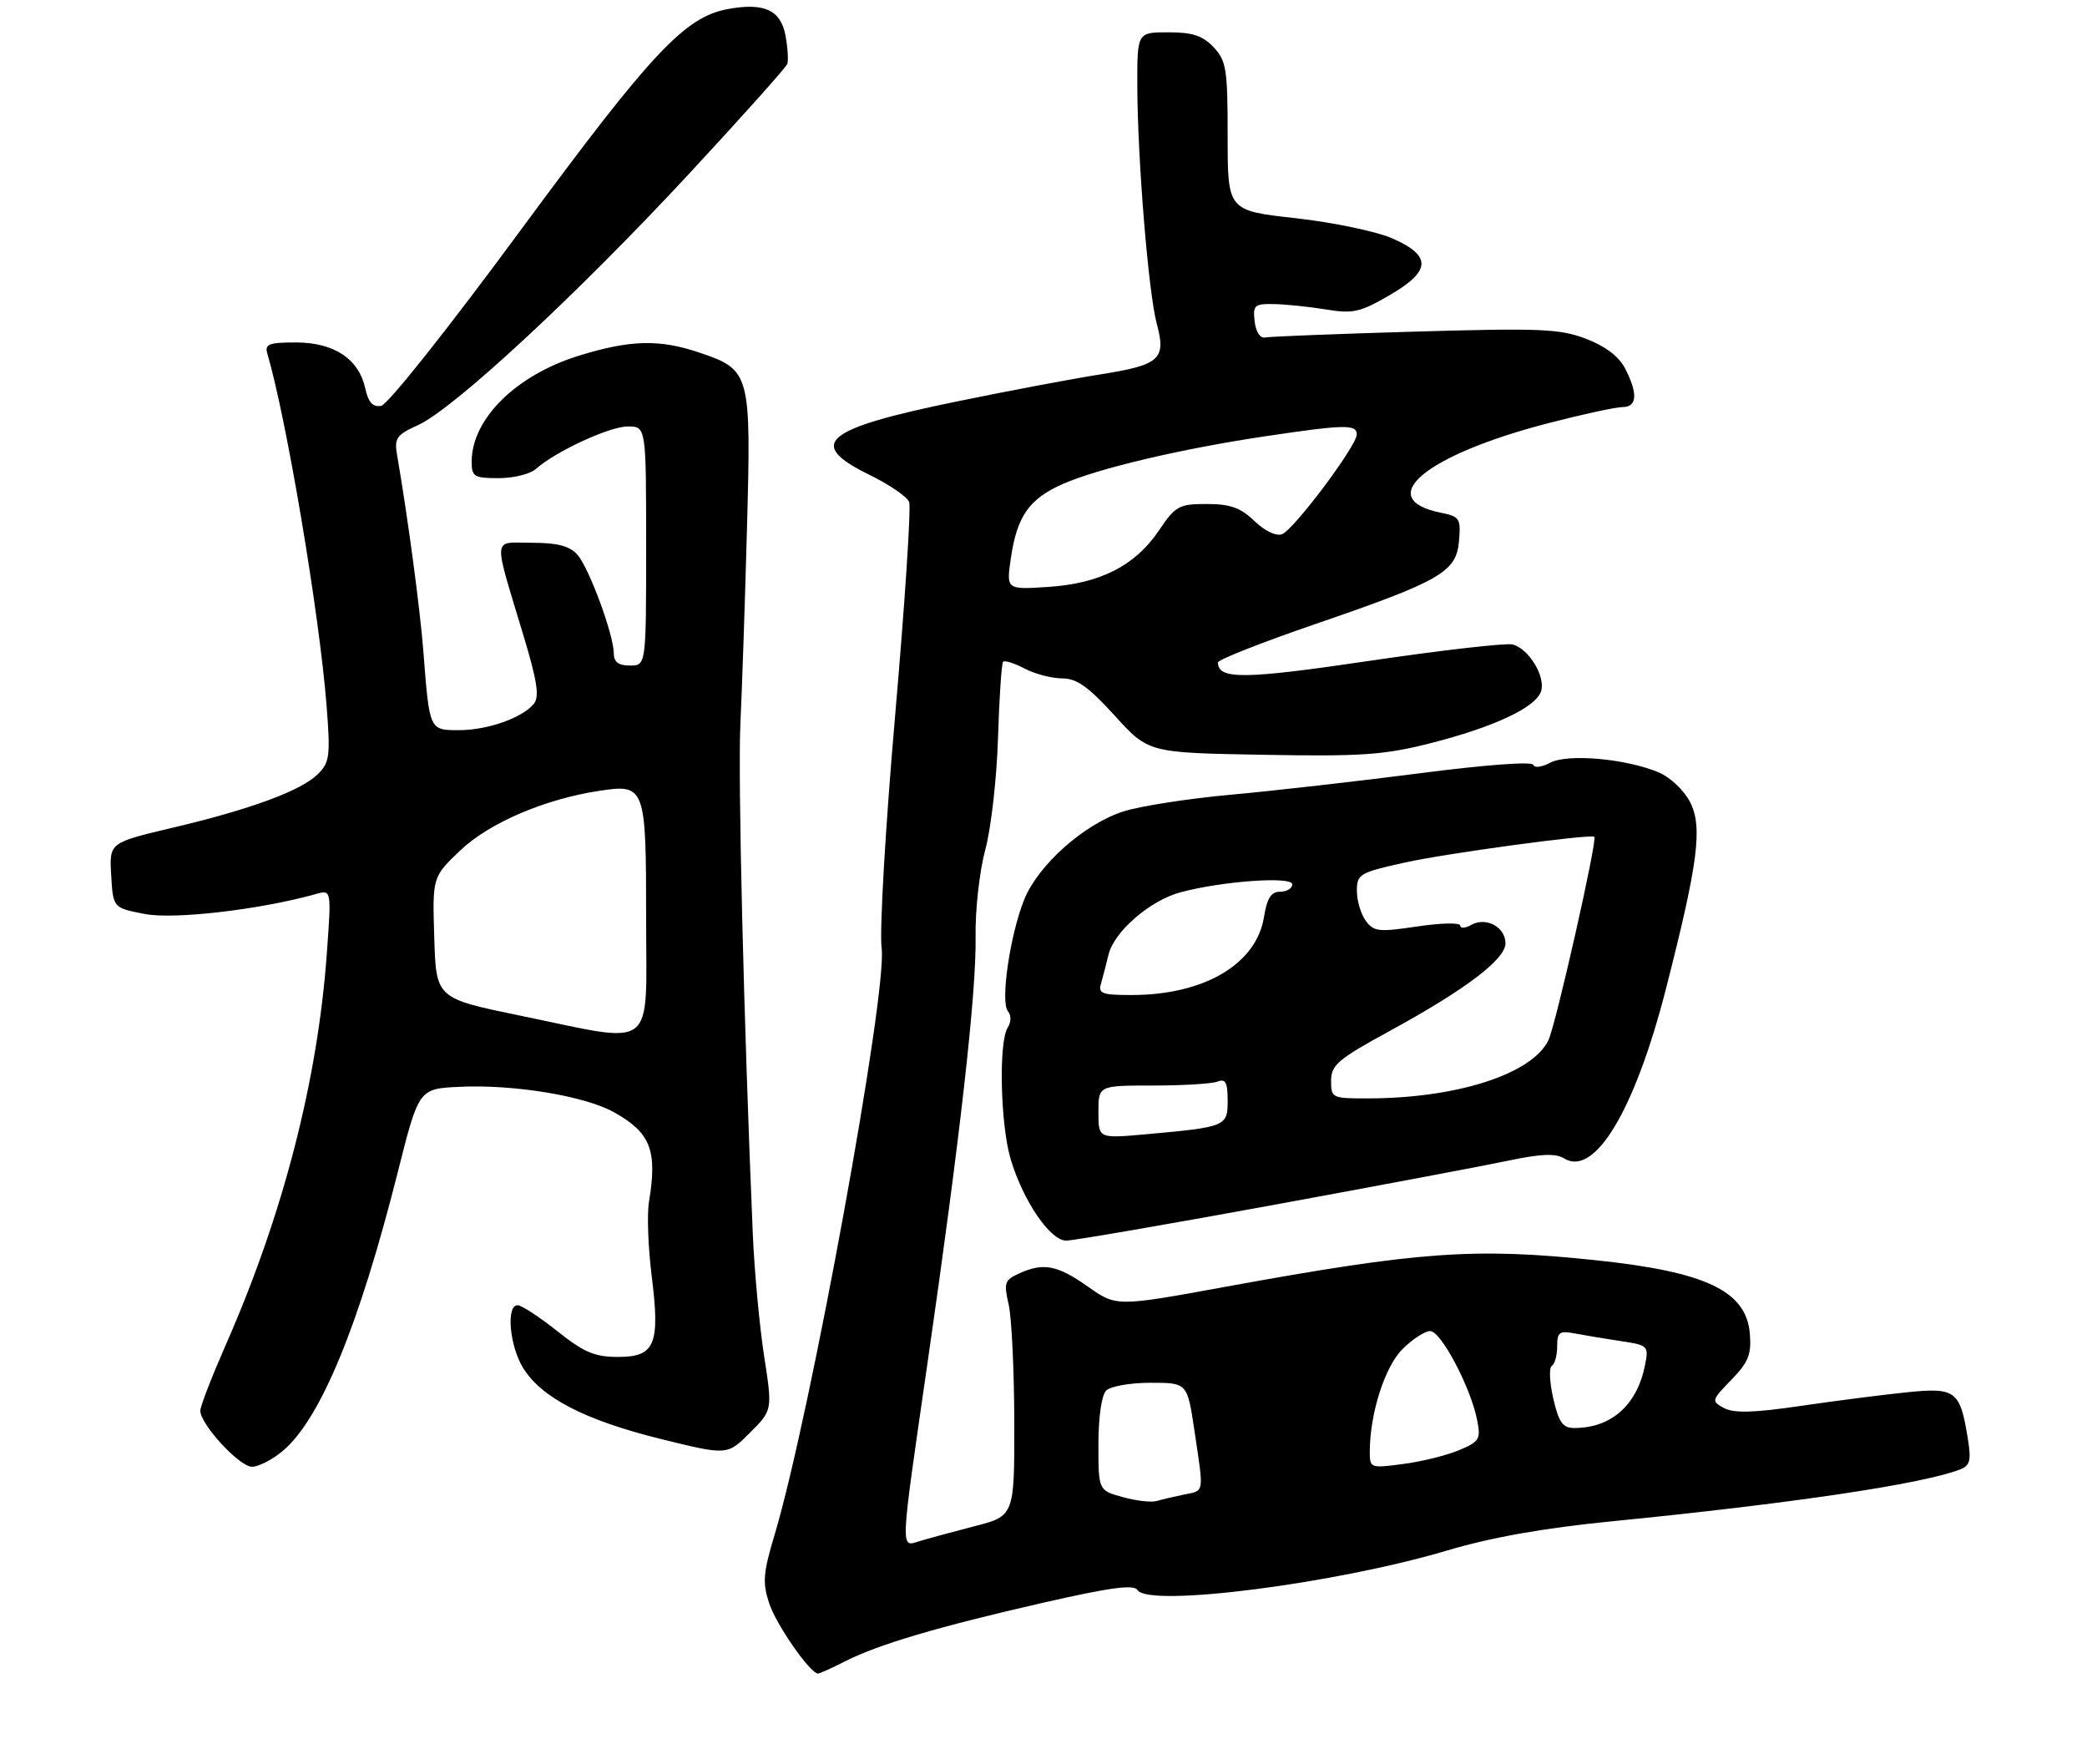 <?xml version="1.0" encoding="UTF-8" standalone="no"?>
<!DOCTYPE svg PUBLIC "-//W3C//DTD SVG 1.1//EN" "http://www.w3.org/Graphics/SVG/1.1/DTD/svg11.dtd" >
<svg xmlns="http://www.w3.org/2000/svg" xmlns:xlink="http://www.w3.org/1999/xlink" version="1.1" viewBox="0 0 323 273">
 <g >
 <path fill="currentColor"
d=" M 130.79 257.11 C 135.95 254.49 145.14 251.77 161.40 248.05 C 171.89 245.66 175.49 245.18 176.05 246.08 C 177.73 248.80 206.64 245.11 223.96 239.96 C 230.82 237.92 238.91 236.49 249.27 235.46 C 277.16 232.70 297.45 229.69 303.35 227.42 C 304.89 226.83 305.10 226.03 304.57 222.73 C 303.37 215.22 302.70 214.70 295.16 215.47 C 291.50 215.84 284.09 216.79 278.70 217.58 C 271.43 218.65 268.37 218.73 266.84 217.92 C 264.84 216.84 264.86 216.73 267.96 213.54 C 270.60 210.82 271.08 209.62 270.82 206.41 C 270.27 199.79 264.07 196.83 246.93 195.03 C 228.21 193.06 219.64 193.67 189.64 199.15 C 172.78 202.23 172.78 202.23 168.36 199.11 C 163.62 195.77 161.48 195.37 157.68 197.10 C 155.49 198.10 155.34 198.56 156.10 201.85 C 156.57 203.86 156.96 212.05 156.98 220.06 C 157.00 234.62 157.00 234.62 150.75 236.22 C 147.31 237.11 143.49 238.15 142.25 238.53 C 139.33 239.44 139.28 240.41 143.52 211.14 C 148.56 176.31 151.13 153.62 150.99 145.00 C 150.92 140.82 151.59 134.85 152.49 131.50 C 153.39 128.20 154.27 120.41 154.46 114.18 C 154.65 107.95 155.01 102.66 155.25 102.41 C 155.50 102.17 157.01 102.64 158.60 103.48 C 160.20 104.31 162.80 104.99 164.40 104.99 C 166.65 105.00 168.46 106.28 172.52 110.75 C 177.74 116.50 177.74 116.50 195.40 116.81 C 210.61 117.09 214.18 116.84 221.20 115.07 C 231.17 112.55 237.71 109.49 238.51 106.98 C 239.23 104.70 236.61 100.39 234.10 99.74 C 233.11 99.48 223.16 100.62 211.98 102.27 C 192.54 105.15 188.50 105.19 188.50 102.52 C 188.50 102.10 195.27 99.43 203.54 96.59 C 223.03 89.90 225.41 88.52 225.81 83.69 C 226.10 80.26 225.89 79.93 223.08 79.37 C 212.44 77.24 220.49 70.46 239.55 65.51 C 244.87 64.13 250.07 63.00 251.11 63.00 C 253.38 63.00 253.52 60.92 251.52 57.04 C 250.55 55.16 248.47 53.58 245.46 52.43 C 241.40 50.88 238.41 50.76 219.01 51.32 C 206.97 51.67 196.54 52.08 195.81 52.23 C 195.03 52.39 194.37 51.38 194.18 49.75 C 193.89 47.23 194.14 47.00 197.18 47.06 C 199.01 47.09 202.61 47.47 205.20 47.89 C 209.35 48.58 210.49 48.33 214.95 45.75 C 221.49 41.98 221.65 39.62 215.55 36.92 C 213.09 35.83 206.40 34.43 200.55 33.77 C 190.00 32.60 190.00 32.60 190.00 21.11 C 190.00 10.70 189.80 9.41 187.83 7.31 C 186.14 5.52 184.58 5.00 180.83 5.00 C 176.00 5.00 176.00 5.00 176.02 13.25 C 176.05 24.68 177.74 45.33 179.04 50.15 C 180.51 55.60 179.52 56.49 170.24 57.95 C 165.98 58.62 155.97 60.51 148.00 62.15 C 127.44 66.37 124.72 68.67 134.57 73.49 C 137.64 74.99 140.40 76.88 140.71 77.69 C 141.02 78.50 140.05 93.31 138.55 110.60 C 137.02 128.15 136.10 144.12 136.45 146.76 C 137.36 153.56 125.41 219.05 119.90 237.46 C 118.10 243.46 117.99 244.93 119.05 248.15 C 120.15 251.47 125.39 259.00 126.61 259.00 C 126.87 259.00 128.75 258.15 130.79 257.11 Z  M 43.76 224.55 C 49.60 219.63 55.55 205.23 61.54 181.50 C 64.81 168.50 64.81 168.50 71.07 168.20 C 79.51 167.79 90.54 169.61 95.08 172.16 C 100.70 175.32 101.76 178.06 100.44 186.00 C 100.12 187.93 100.31 193.05 100.85 197.39 C 102.19 208.07 101.40 210.00 95.66 210.00 C 92.03 210.00 90.38 209.30 86.24 206.00 C 83.47 203.80 80.72 202.00 80.11 202.00 C 78.31 202.00 78.85 208.24 80.94 211.67 C 83.76 216.29 90.52 219.79 102.23 222.69 C 112.56 225.24 112.56 225.24 116.06 221.74 C 119.56 218.24 119.56 218.24 118.26 209.87 C 117.55 205.27 116.76 196.78 116.51 191.00 C 115.10 157.80 114.19 120.25 114.59 112.00 C 114.84 106.78 115.30 93.14 115.61 81.71 C 116.26 57.80 116.12 57.25 108.37 54.61 C 102.10 52.47 97.57 52.58 89.59 55.05 C 79.87 58.05 73.00 64.84 73.00 71.45 C 73.00 73.78 73.37 74.00 77.17 74.00 C 79.47 74.00 82.05 73.37 82.92 72.59 C 85.97 69.87 94.33 66.00 97.15 66.00 C 100.00 66.00 100.00 66.00 100.00 84.50 C 100.00 103.00 100.00 103.00 97.50 103.00 C 95.74 103.00 95.00 102.46 95.00 101.16 C 95.00 98.25 91.15 87.83 89.34 85.82 C 88.13 84.49 86.24 84.00 82.33 84.00 C 76.13 84.00 76.26 82.54 81.02 98.37 C 83.13 105.35 83.51 107.83 82.64 108.90 C 80.87 111.09 75.47 113.00 71.05 113.00 C 66.44 113.00 66.47 113.07 65.53 100.88 C 65.02 94.25 63.10 79.95 61.47 70.50 C 61.00 67.81 61.33 67.32 64.72 65.78 C 70.21 63.28 89.25 45.63 106.50 27.05 C 114.75 18.16 121.66 10.44 121.85 9.89 C 122.04 9.34 121.91 7.35 121.56 5.45 C 120.82 1.54 118.22 0.36 112.61 1.41 C 105.95 2.66 100.80 8.17 80.53 35.69 C 69.35 50.87 60.01 62.63 58.99 62.81 C 57.68 63.03 57.00 62.27 56.52 60.07 C 55.52 55.53 51.68 53.00 45.80 53.00 C 41.57 53.00 40.94 53.25 41.38 54.75 C 44.35 64.83 49.41 94.89 50.54 109.14 C 51.15 116.96 51.03 117.97 49.22 119.78 C 46.64 122.36 38.87 125.23 26.68 128.11 C 16.91 130.42 16.91 130.42 17.21 135.46 C 17.50 140.50 17.50 140.50 22.41 141.45 C 26.98 142.33 40.27 140.78 48.90 138.36 C 51.30 137.69 51.30 137.69 50.58 147.59 C 49.16 167.26 43.80 187.99 34.97 208.07 C 32.79 213.03 31.00 217.64 31.00 218.32 C 31.00 220.43 37.05 227.00 39.00 227.00 C 40.01 227.00 42.16 225.90 43.76 224.55 Z  M 196.75 186.54 C 213.11 183.54 229.61 180.43 233.41 179.63 C 238.49 178.56 240.77 178.47 242.06 179.27 C 246.80 182.23 253.03 171.83 257.87 152.90 C 262.83 133.47 263.54 127.95 261.56 124.11 C 260.61 122.28 258.47 120.26 256.68 119.52 C 251.59 117.40 242.60 116.61 239.92 118.04 C 238.62 118.74 237.46 118.88 237.29 118.36 C 237.11 117.82 229.75 118.37 219.74 119.67 C 210.26 120.90 197.10 122.39 190.50 122.99 C 183.90 123.59 176.40 124.76 173.83 125.59 C 167.74 127.57 160.68 133.86 158.51 139.23 C 156.32 144.67 154.80 155.06 155.99 156.49 C 156.52 157.13 156.51 158.17 155.96 159.03 C 154.53 161.29 154.83 174.12 156.43 179.44 C 158.38 185.90 162.54 192.00 165.01 192.00 C 166.10 192.00 180.38 189.54 196.75 186.54 Z  M 173.75 231.69 C 170.00 230.65 170.00 230.65 170.00 223.52 C 170.00 219.32 170.49 215.91 171.20 215.20 C 171.86 214.54 174.96 214.00 178.08 214.00 C 183.76 214.00 183.76 214.00 184.88 221.54 C 186.33 231.28 186.43 230.66 183.25 231.30 C 181.74 231.61 179.82 232.06 179.00 232.30 C 178.18 232.54 175.81 232.27 173.75 231.69 Z  M 212.00 224.68 C 212.00 218.80 214.31 211.54 217.05 208.80 C 218.59 207.26 220.52 206.00 221.35 206.00 C 223.02 206.00 227.61 214.70 228.61 219.75 C 229.20 222.74 228.98 223.11 225.79 224.44 C 223.89 225.24 220.01 226.20 217.17 226.57 C 212.10 227.24 212.00 227.21 212.00 224.68 Z  M 240.40 216.45 C 239.82 213.95 239.72 211.67 240.17 211.39 C 240.63 211.11 241.00 209.75 241.00 208.36 C 241.00 206.15 241.34 205.91 243.75 206.37 C 245.26 206.66 248.46 207.19 250.85 207.55 C 255.09 208.19 255.19 208.29 254.59 211.30 C 253.36 217.46 249.37 221.00 243.66 221.00 C 241.86 221.00 241.26 220.16 240.40 216.45 Z  M 156.45 86.37 C 157.39 79.92 159.28 77.20 164.45 74.92 C 169.93 72.50 182.71 69.48 195.74 67.53 C 208.16 65.68 210.00 65.64 209.98 67.25 C 209.96 69.03 200.26 81.96 198.42 82.67 C 197.51 83.02 195.75 82.18 194.14 80.63 C 191.98 78.56 190.40 78.00 186.76 78.00 C 182.45 78.00 181.94 78.28 179.32 82.16 C 175.65 87.58 170.21 90.33 162.14 90.84 C 155.74 91.25 155.74 91.25 156.45 86.37 Z  M 80.50 157.18 C 67.50 154.50 67.50 154.50 67.21 145.12 C 66.92 135.73 66.92 135.73 71.23 131.62 C 75.68 127.37 84.29 123.67 92.74 122.39 C 99.86 121.31 100.00 121.68 100.00 142.12 C 100.00 163.01 101.86 161.58 80.50 157.18 Z  M 170.00 172.10 C 170.00 168.00 170.00 168.00 178.42 168.00 C 183.05 168.00 187.55 167.73 188.42 167.39 C 189.68 166.91 190.00 167.51 190.00 170.31 C 190.00 174.33 189.78 174.42 177.25 175.55 C 170.00 176.20 170.00 176.20 170.00 172.10 Z  M 206.01 167.25 C 206.02 164.82 207.07 163.92 215.18 159.50 C 226.79 153.16 233.00 148.46 233.00 145.99 C 233.00 143.48 230.00 141.86 227.72 143.13 C 226.78 143.67 226.00 143.71 226.00 143.24 C 226.00 142.77 223.02 142.83 219.37 143.38 C 213.38 144.27 212.61 144.19 211.37 142.49 C 210.62 141.46 210.00 139.38 210.00 137.88 C 210.00 135.28 210.40 135.05 217.41 133.49 C 223.80 132.07 246.03 129.05 246.75 129.50 C 247.28 129.85 240.78 158.65 239.64 161.00 C 237.10 166.23 225.48 169.97 211.75 169.99 C 206.14 170.00 206.00 169.93 206.01 167.25 Z  M 170.39 152.25 C 170.67 151.29 171.20 149.27 171.56 147.76 C 172.41 144.18 178.00 139.34 182.74 138.08 C 189.27 136.35 200.00 135.59 200.00 136.86 C 200.00 137.49 199.16 138.00 198.13 138.00 C 196.73 138.00 196.10 138.98 195.63 141.89 C 194.47 149.20 186.38 153.98 175.18 153.99 C 170.59 154.00 169.94 153.76 170.39 152.25 Z "/>
</g>
</svg>